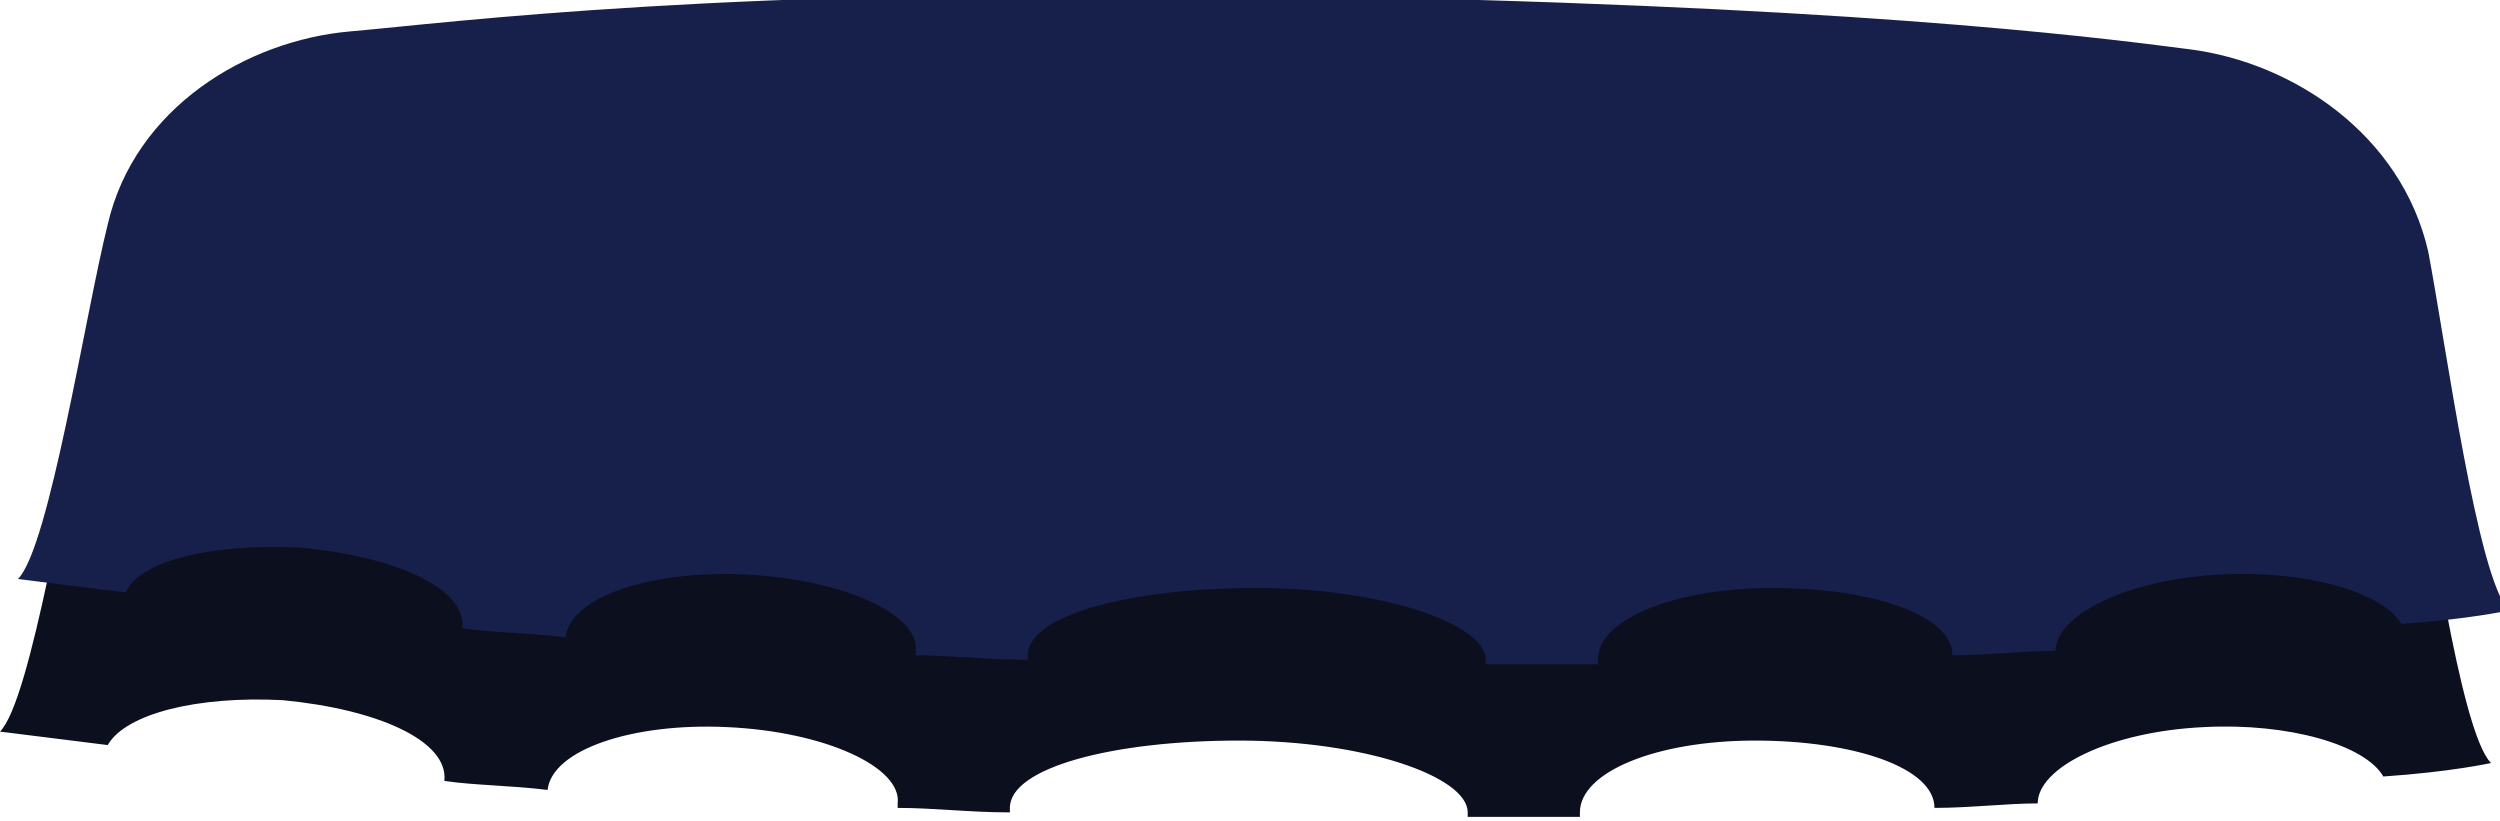 <?xml version="1.0" encoding="utf-8"?>
<!-- Generator: Adobe Illustrator 21.0.2, SVG Export Plug-In . SVG Version: 6.00 Build 0)  -->
<svg version="1.1" id="Calque_1" xmlns="http://www.w3.org/2000/svg" xmlns:xlink="http://www.w3.org/1999/xlink" x="0px" y="0px"
	 viewBox="0 0 55.7 18.3" style="enable-background:new 0 0 55.7 18.3;" xml:space="preserve">
<style type="text/css">
	.st0{fill:#0B0F1E;}
	.st1{fill:#17204A;}
</style>
<g>
	<path class="st0" d="M6.3,15.6c2.1,0.2,3.7,0.9,3.6,1.8c0.7,0.1,1.5,0.1,2.3,0.2l0,0c0.1-0.9,1.9-1.5,4-1.4
		c2.2,0.1,3.9,0.9,3.8,1.7V18c0.8,0,1.6,0.1,2.5,0.1V18c0-0.9,2.3-1.5,5.1-1.5s5.1,0.8,5.1,1.6v0.1c0.8,0,1.7,0,2.5,0v-0.1
		c0-0.9,1.7-1.6,3.9-1.6s4,0.6,4,1.5l0,0c0.8,0,1.6-0.1,2.3-0.1c0-0.8,1.6-1.6,3.7-1.7c1.9-0.1,3.6,0.4,4,1.1
		c1.5-0.1,2.4-0.3,2.4-0.3c-0.7-0.7-1.4-5.9-1.8-8c-0.6-2.6-3-4.2-5.3-4.5s-7.9-1-20.3-1.2S9.8,3.9,7.5,4.1C5.2,4.3,2.7,5.8,2,8.4
		c-0.5,2-1.3,7.2-2,7.9c0,0,0.8,0.1,2.4,0.3C2.8,15.9,4.4,15.5,6.3,15.6z"/>
	<path class="st1" d="M6.7,12.2c2.1,0.2,3.7,0.9,3.6,1.8c0.7,0.1,1.5,0.1,2.3,0.2l0,0c0.1-0.9,1.9-1.5,4-1.4
		c2.2,0.1,3.9,0.9,3.8,1.7v0.1c0.8,0,1.6,0.1,2.5,0.1v-0.1c0-0.9,2.3-1.5,5.1-1.5s5.1,0.8,5.1,1.6v0.1c0.8,0,1.7,0,2.5,0v-0.1
		c0-0.9,1.7-1.6,3.9-1.6s4,0.6,4,1.5l0,0c0.8,0,1.6-0.1,2.3-0.1c0-0.8,1.6-1.6,3.7-1.7c1.9-0.1,3.6,0.4,4,1.1
		c1.5-0.1,2.4-0.3,2.4-0.3c-0.7-0.7-1.4-5.9-1.8-8c-0.6-2.6-3-4.2-5.3-4.5s-7.9-1-20.3-1.2S10.1,0.5,7.8,0.7S3,2.4,2.4,5
		c-0.5,2-1.3,7.2-2,7.9c0,0,0.8,0.1,2.4,0.3C3.1,12.5,4.7,12.1,6.7,12.2z"/>
</g>
</svg>
